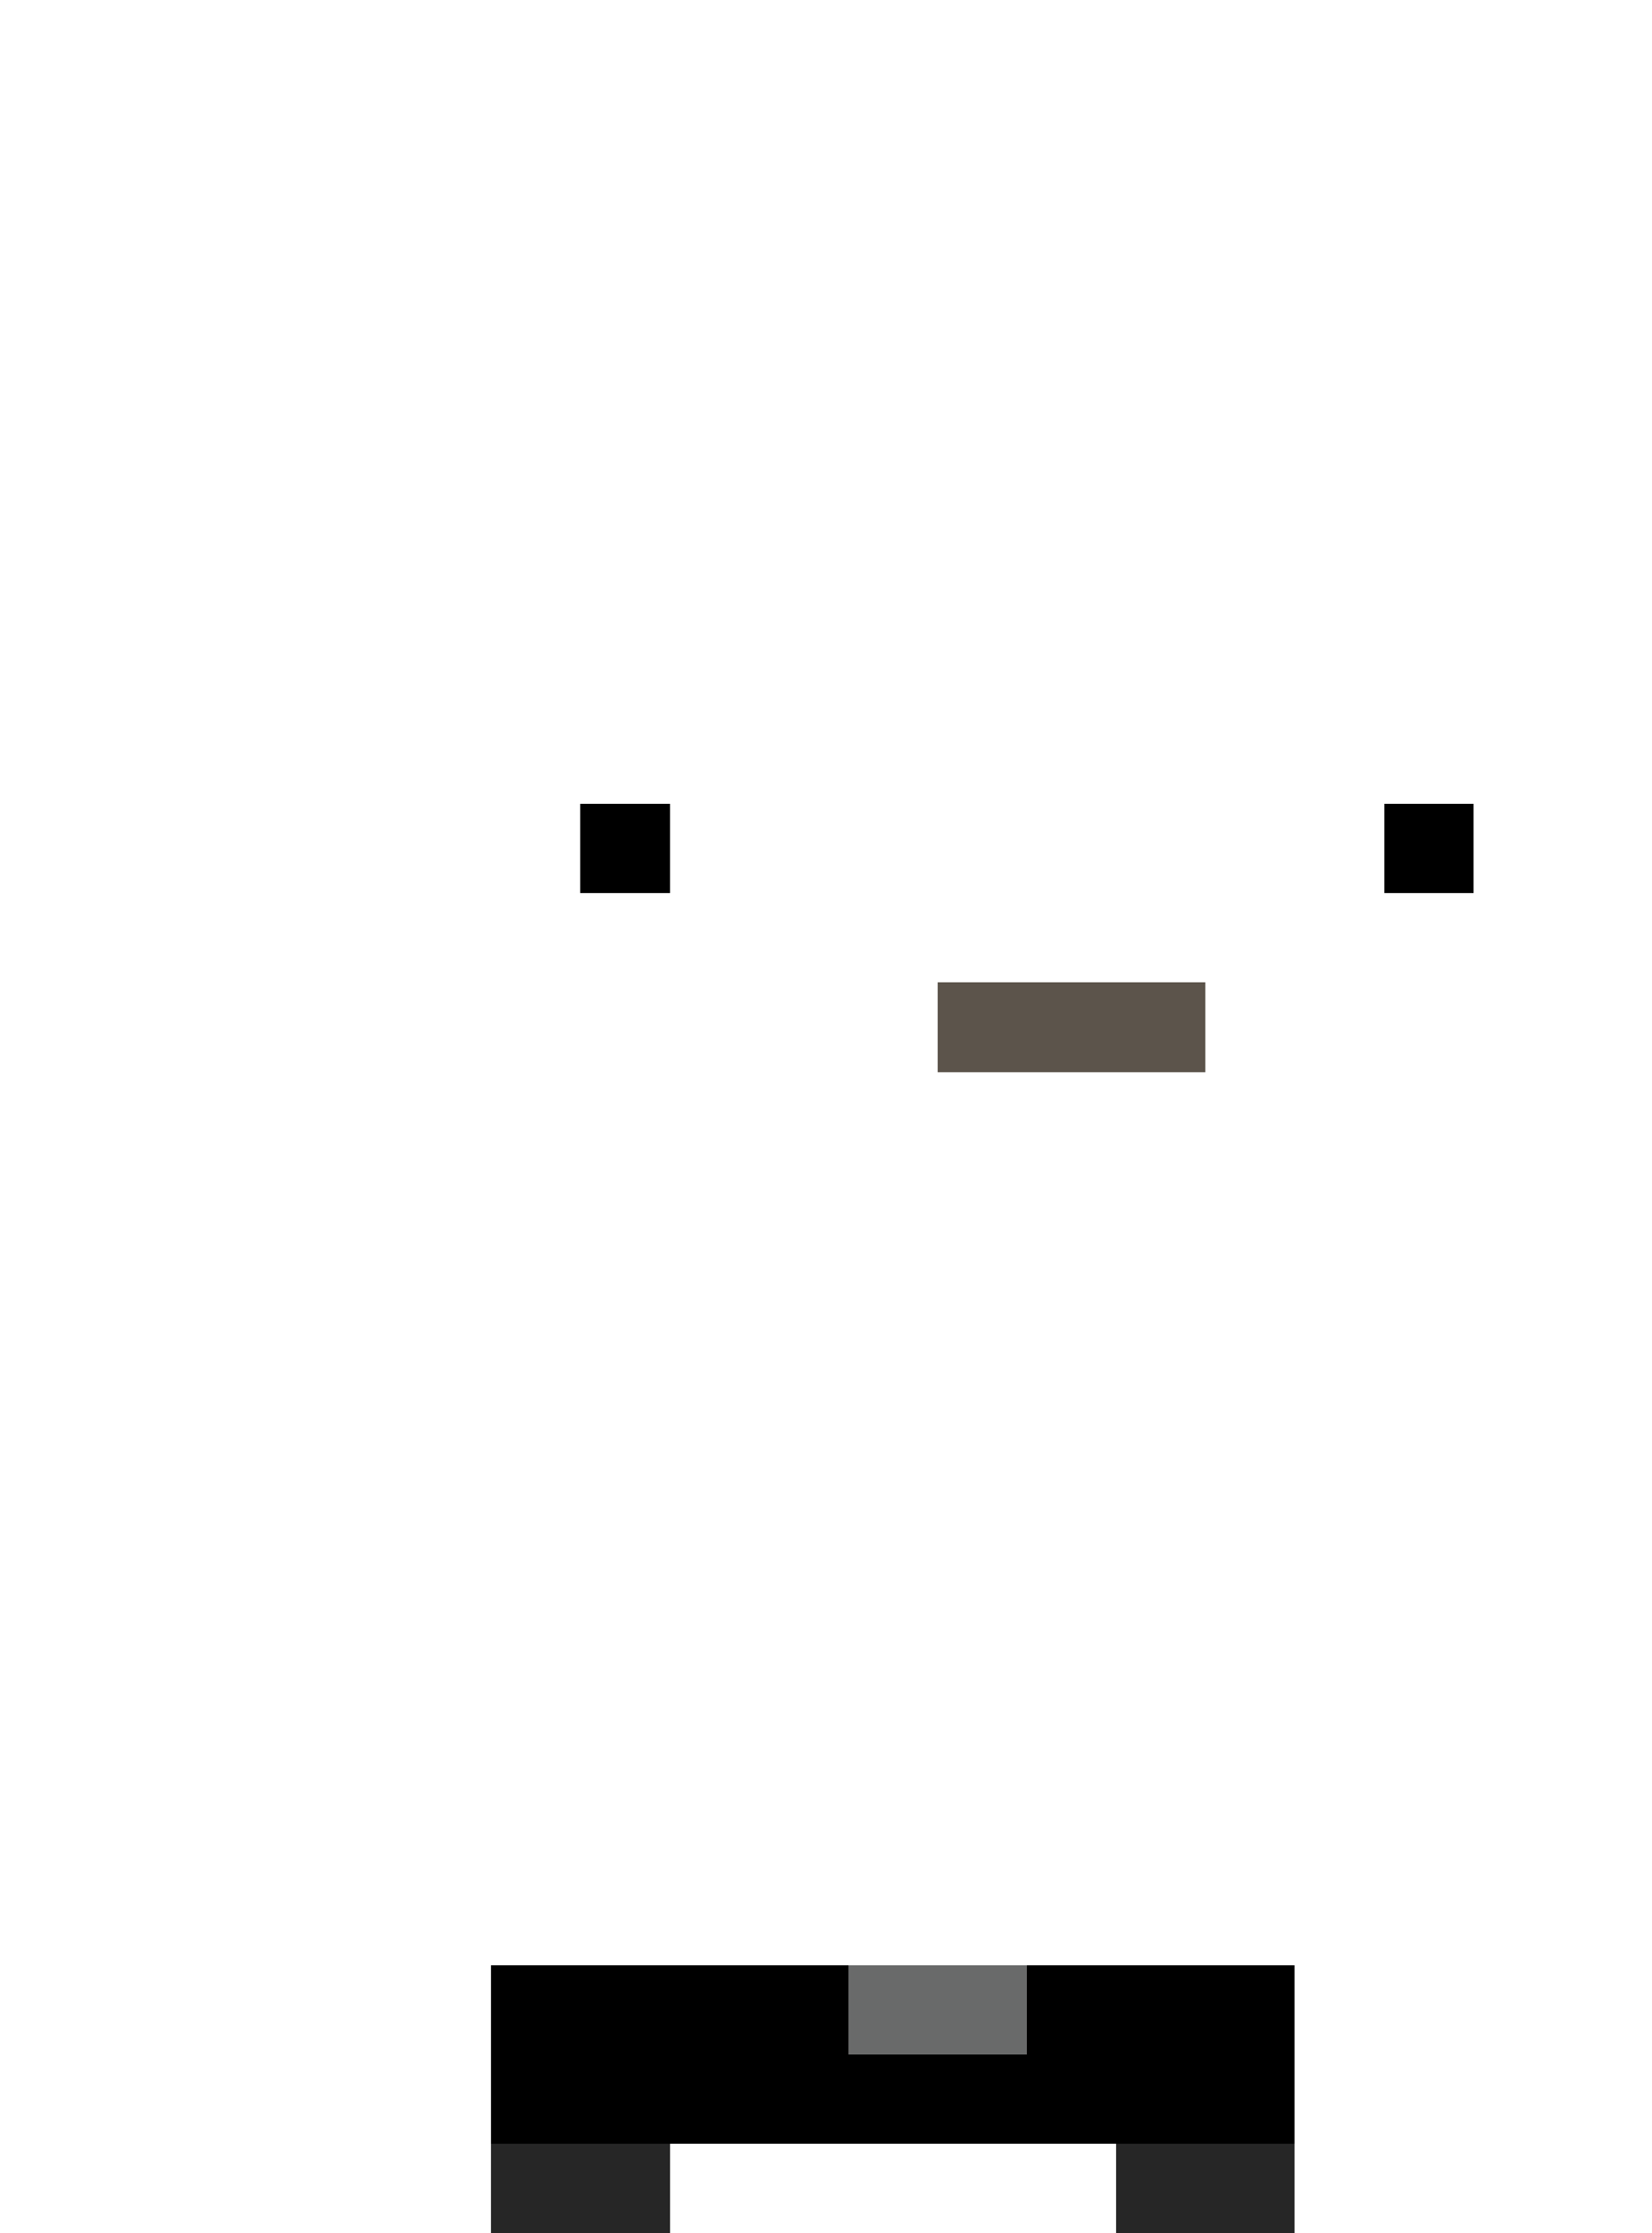 <svg xmlns="http://www.w3.org/2000/svg" viewBox="0 -0.5 37 50" shape-rendering="crispEdges">
<path stroke="#000000" d="M13 18h2M31 18h2M13 19h2M31 19h2M11 44h8M23 44h6M11 45h8M23 45h6M11 46h18M11 47h18" />
<path stroke="#5c544b" d="M21 22h6M21 23h6" />
<path stroke="#696a6a" d="M19 44h4M19 45h4" />
<path stroke="#262626" d="M11 48h4M25 48h4M11 49h4M25 49h4" />
</svg>